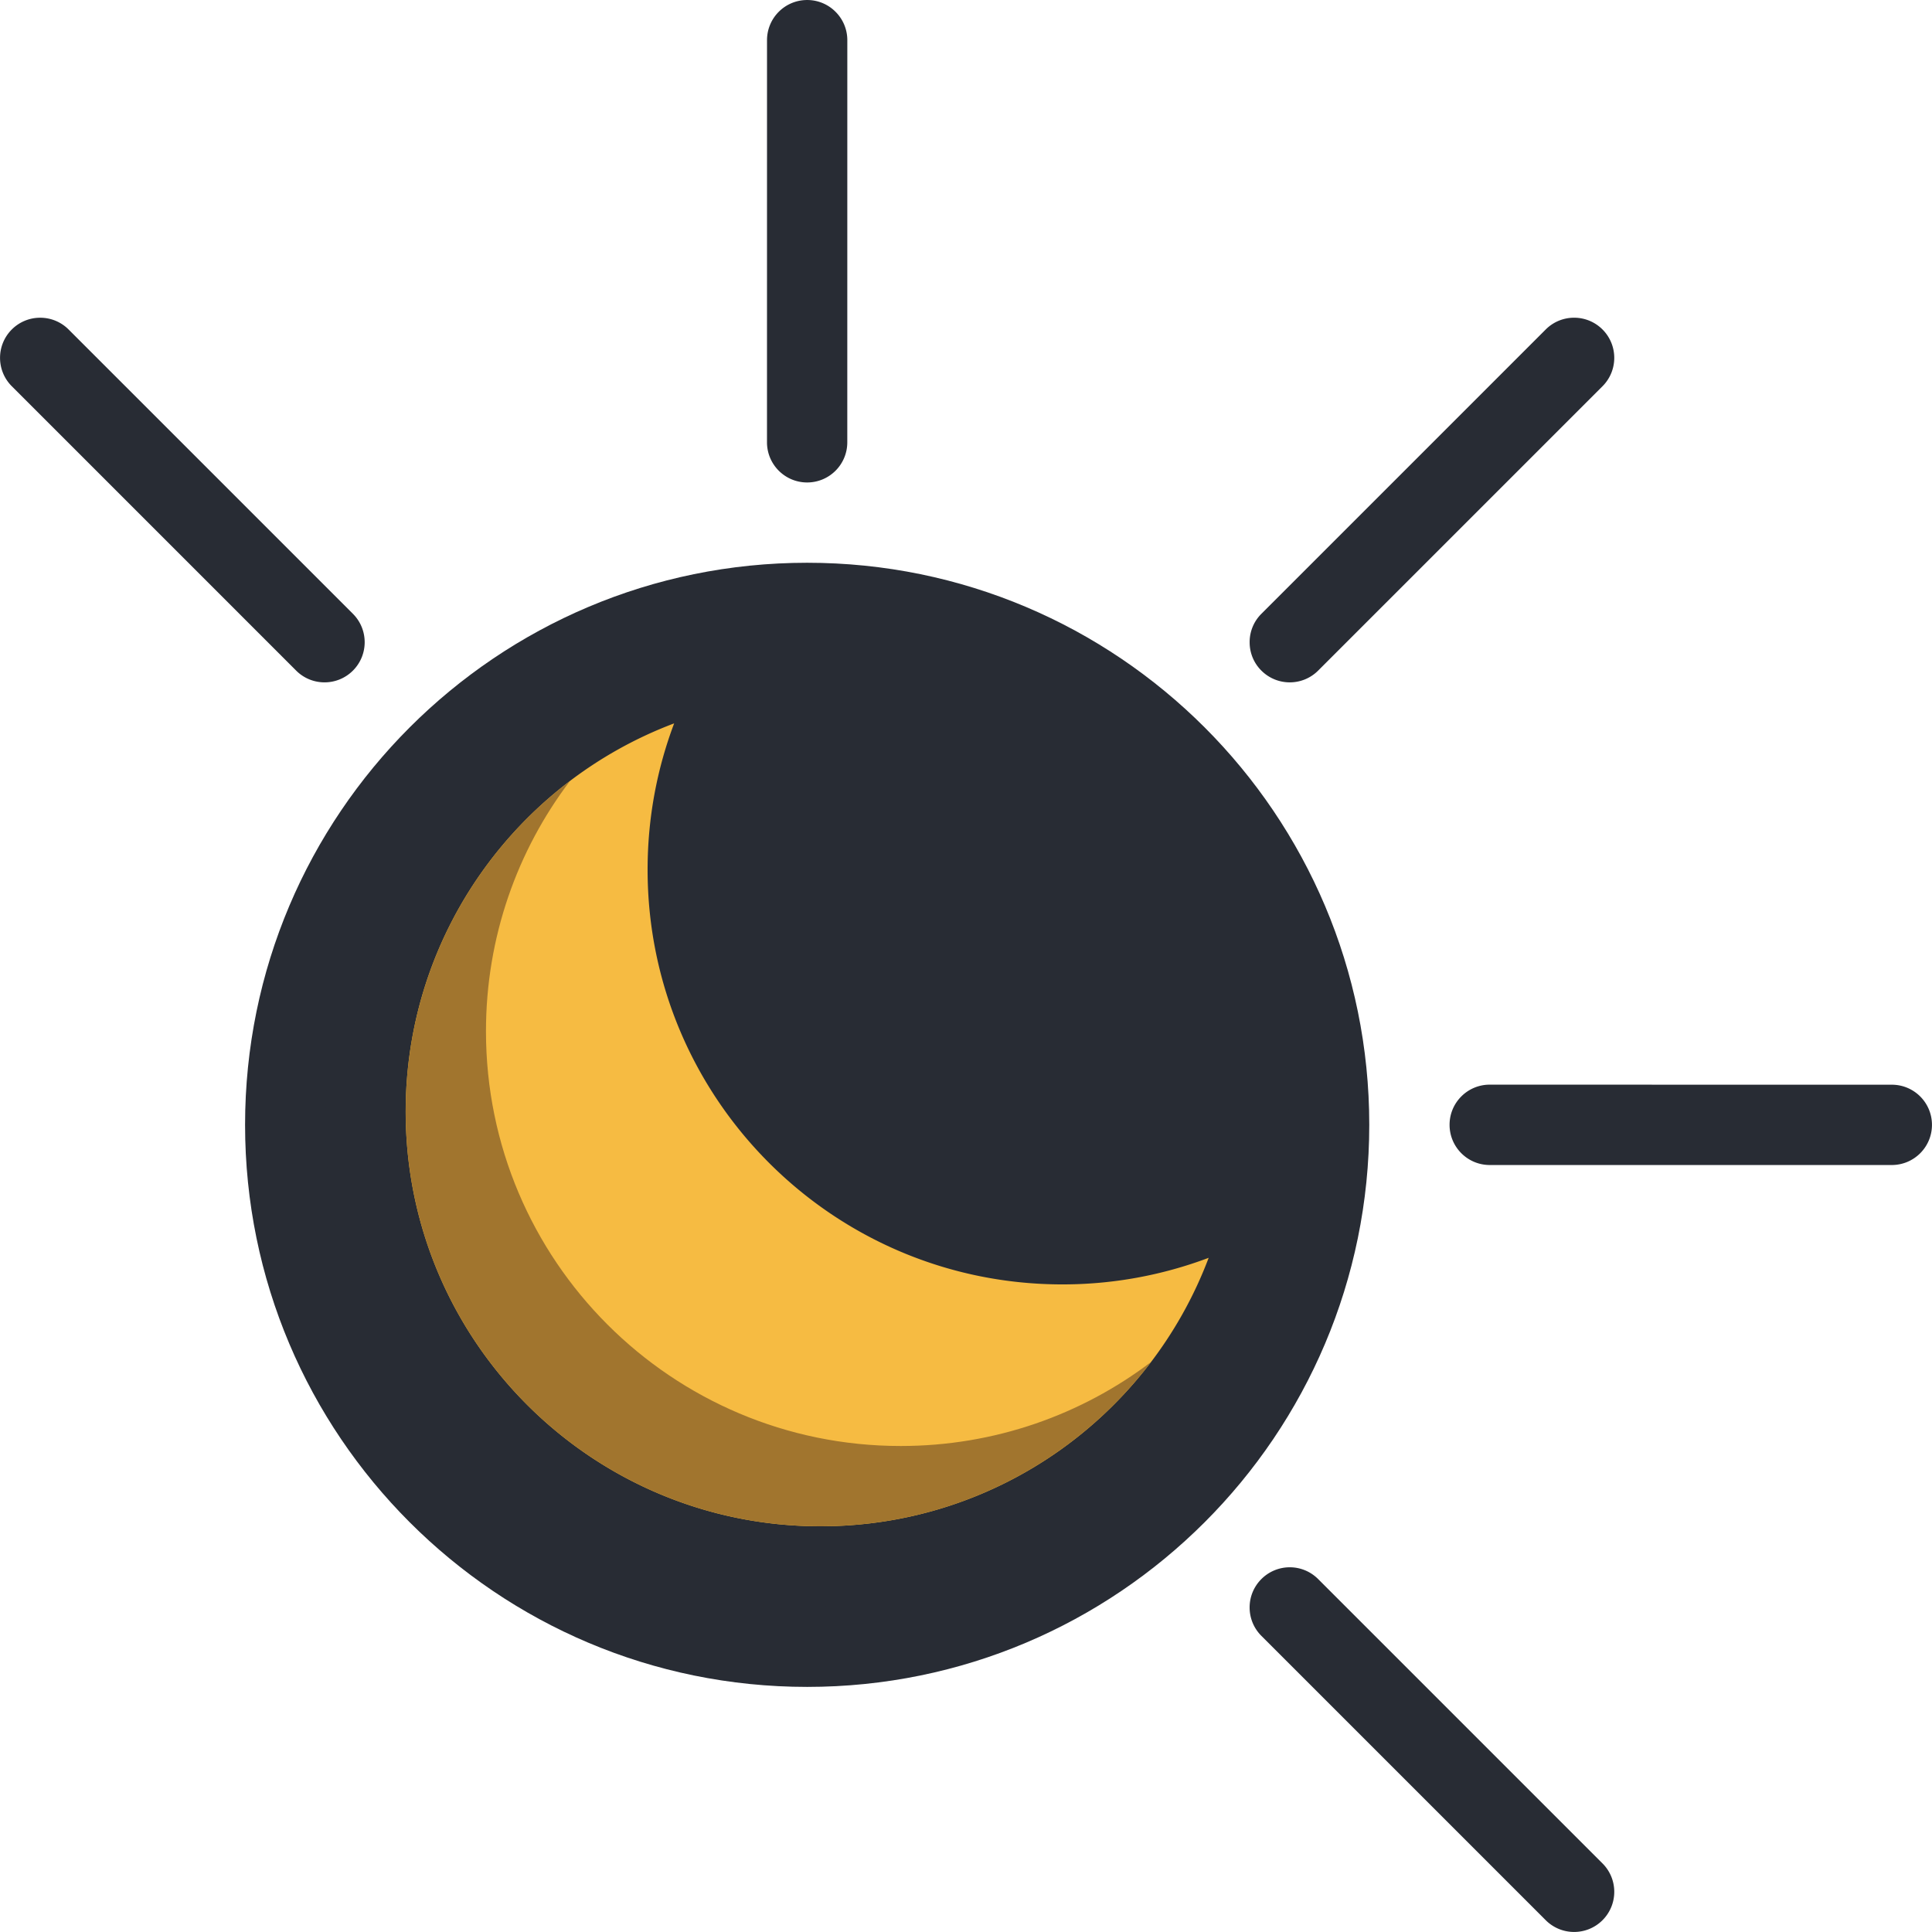 <svg t="1667842276972" class="icon" viewBox="0 0 1024 1024" version="1.1" xmlns="http://www.w3.org/2000/svg" p-id="3480"
     data-spm-anchor-id="a313x.7781069.0.i30" width="16" height="16">
    <path d="M442.863 6.258a21.204 21.204 0 0 1 6.234 15.032l-0.016 213.147c0 11.75-9.514 21.28-21.28 21.28-11.75 0-21.266-9.532-21.282-21.28l0.016-213.147c0-11.75 9.516-21.282 21.282-21.282a21.14 21.14 0 0 1 15.046 6.25z"
          fill="#282c34" p-id="3481"></path>
    <path d="M21.302 168.408a21.18 21.18 0 0 1 15.046 6.218l150.712 150.71c8.296 8.312 8.312 21.782 0 30.094-8.312 8.312-21.796 8.312-30.092 0L6.257 204.717c-8.312-8.312-8.312-21.78 0-30.092a21.182 21.182 0 0 1 15.046-6.218zM683.616 830.691c5.438 0 10.876 2.094 15.032 6.25l150.712 150.71c8.312 8.312 8.312 21.782 0 30.094s-21.778 8.312-30.09 0l-150.712-150.71c-8.312-8.312-8.312-21.782 0-30.094a21.262 21.262 0 0 1 15.058-6.25z"
          fill="#282c34" p-id="3482"></path>
    <path d="M774.521 581.138a21.21 21.21 0 0 1 15.032-6.25l213.145 0.032c11.75 0 21.282 9.5 21.282 21.282 0 11.75-9.532 21.28-21.282 21.28H789.55c-11.75-0.032-21.25-9.56-21.25-21.31 0-5.878 2.376-11.19 6.22-15.034z"
          fill="#282c34" p-id="3483"></path>
    <path d="M662.338 340.4a21.06 21.06 0 0 1 6.218-15.062l150.712-150.71c8.312-8.312 21.778-8.312 30.09 0s8.312 21.78 0 30.092l-150.712 150.712c-8.312 8.312-21.778 8.312-30.09 0a21.048 21.048 0 0 1-6.218-15.032zM427.817 872.814c-152.54 0-276.644-124.09-276.644-276.644 0-152.524 124.104-276.614 276.644-276.614 152.522 0 276.61 124.088 276.61 276.614 0 152.554-124.088 276.644-276.61 276.644z"
          fill="#282c34" p-id="3484"></path>
    <path d="M427.817 298.276c-164.54 0-297.924 133.37-297.924 297.894 0 164.554 133.384 297.924 297.924 297.924 164.522 0 297.922-133.37 297.922-297.924 0-164.524-133.4-297.894-297.922-297.894z m180.554 478.478c-48.249 48.217-112.355 74.781-180.554 74.781-68.215 0-132.338-26.562-180.572-74.781-48.231-48.247-74.793-112.371-74.793-180.584 0-68.185 26.562-132.308 74.793-180.556 48.233-48.215 112.355-74.779 180.572-74.779 68.199 0 132.304 26.562 180.554 74.779 48.249 48.247 74.807 112.371 74.807 180.556 0 68.213-26.558 132.336-74.807 180.584z"
          fill="#282c34" p-id="3485" data-spm-anchor-id="a313x.7781069.0.i28" class=""></path>
    <path d="M563.057 680.759c-121.382 0-219.817-98.433-219.817-219.833 0-27.31 4.984-53.435 14.078-77.527-83.153 31.342-142.306 111.651-142.306 205.773 0 121.4 98.419 219.801 219.835 219.801 94.105 0 174.398-59.123 205.771-142.306a219.425 219.425 0 0 1-77.561 14.092z"
          fill="#F6BB42" p-id="3486" data-spm-anchor-id="a313x.7781069.0.i26" class=""></path>
    <path d="M477.408 766.41c-121.416 0-219.833-98.401-219.833-219.799 0-49.875 16.594-95.841 44.545-132.714-52.919 40.155-87.107 103.715-87.107 175.274 0 121.4 98.419 219.801 219.835 219.801 71.543 0 135.084-34.188 175.242-87.089-36.878 27.936-82.841 44.527-132.682 44.527z"
          fill="#a1752e" p-id="3487" data-spm-anchor-id="a313x.7781069.0.i27" class=""></path>
</svg>
